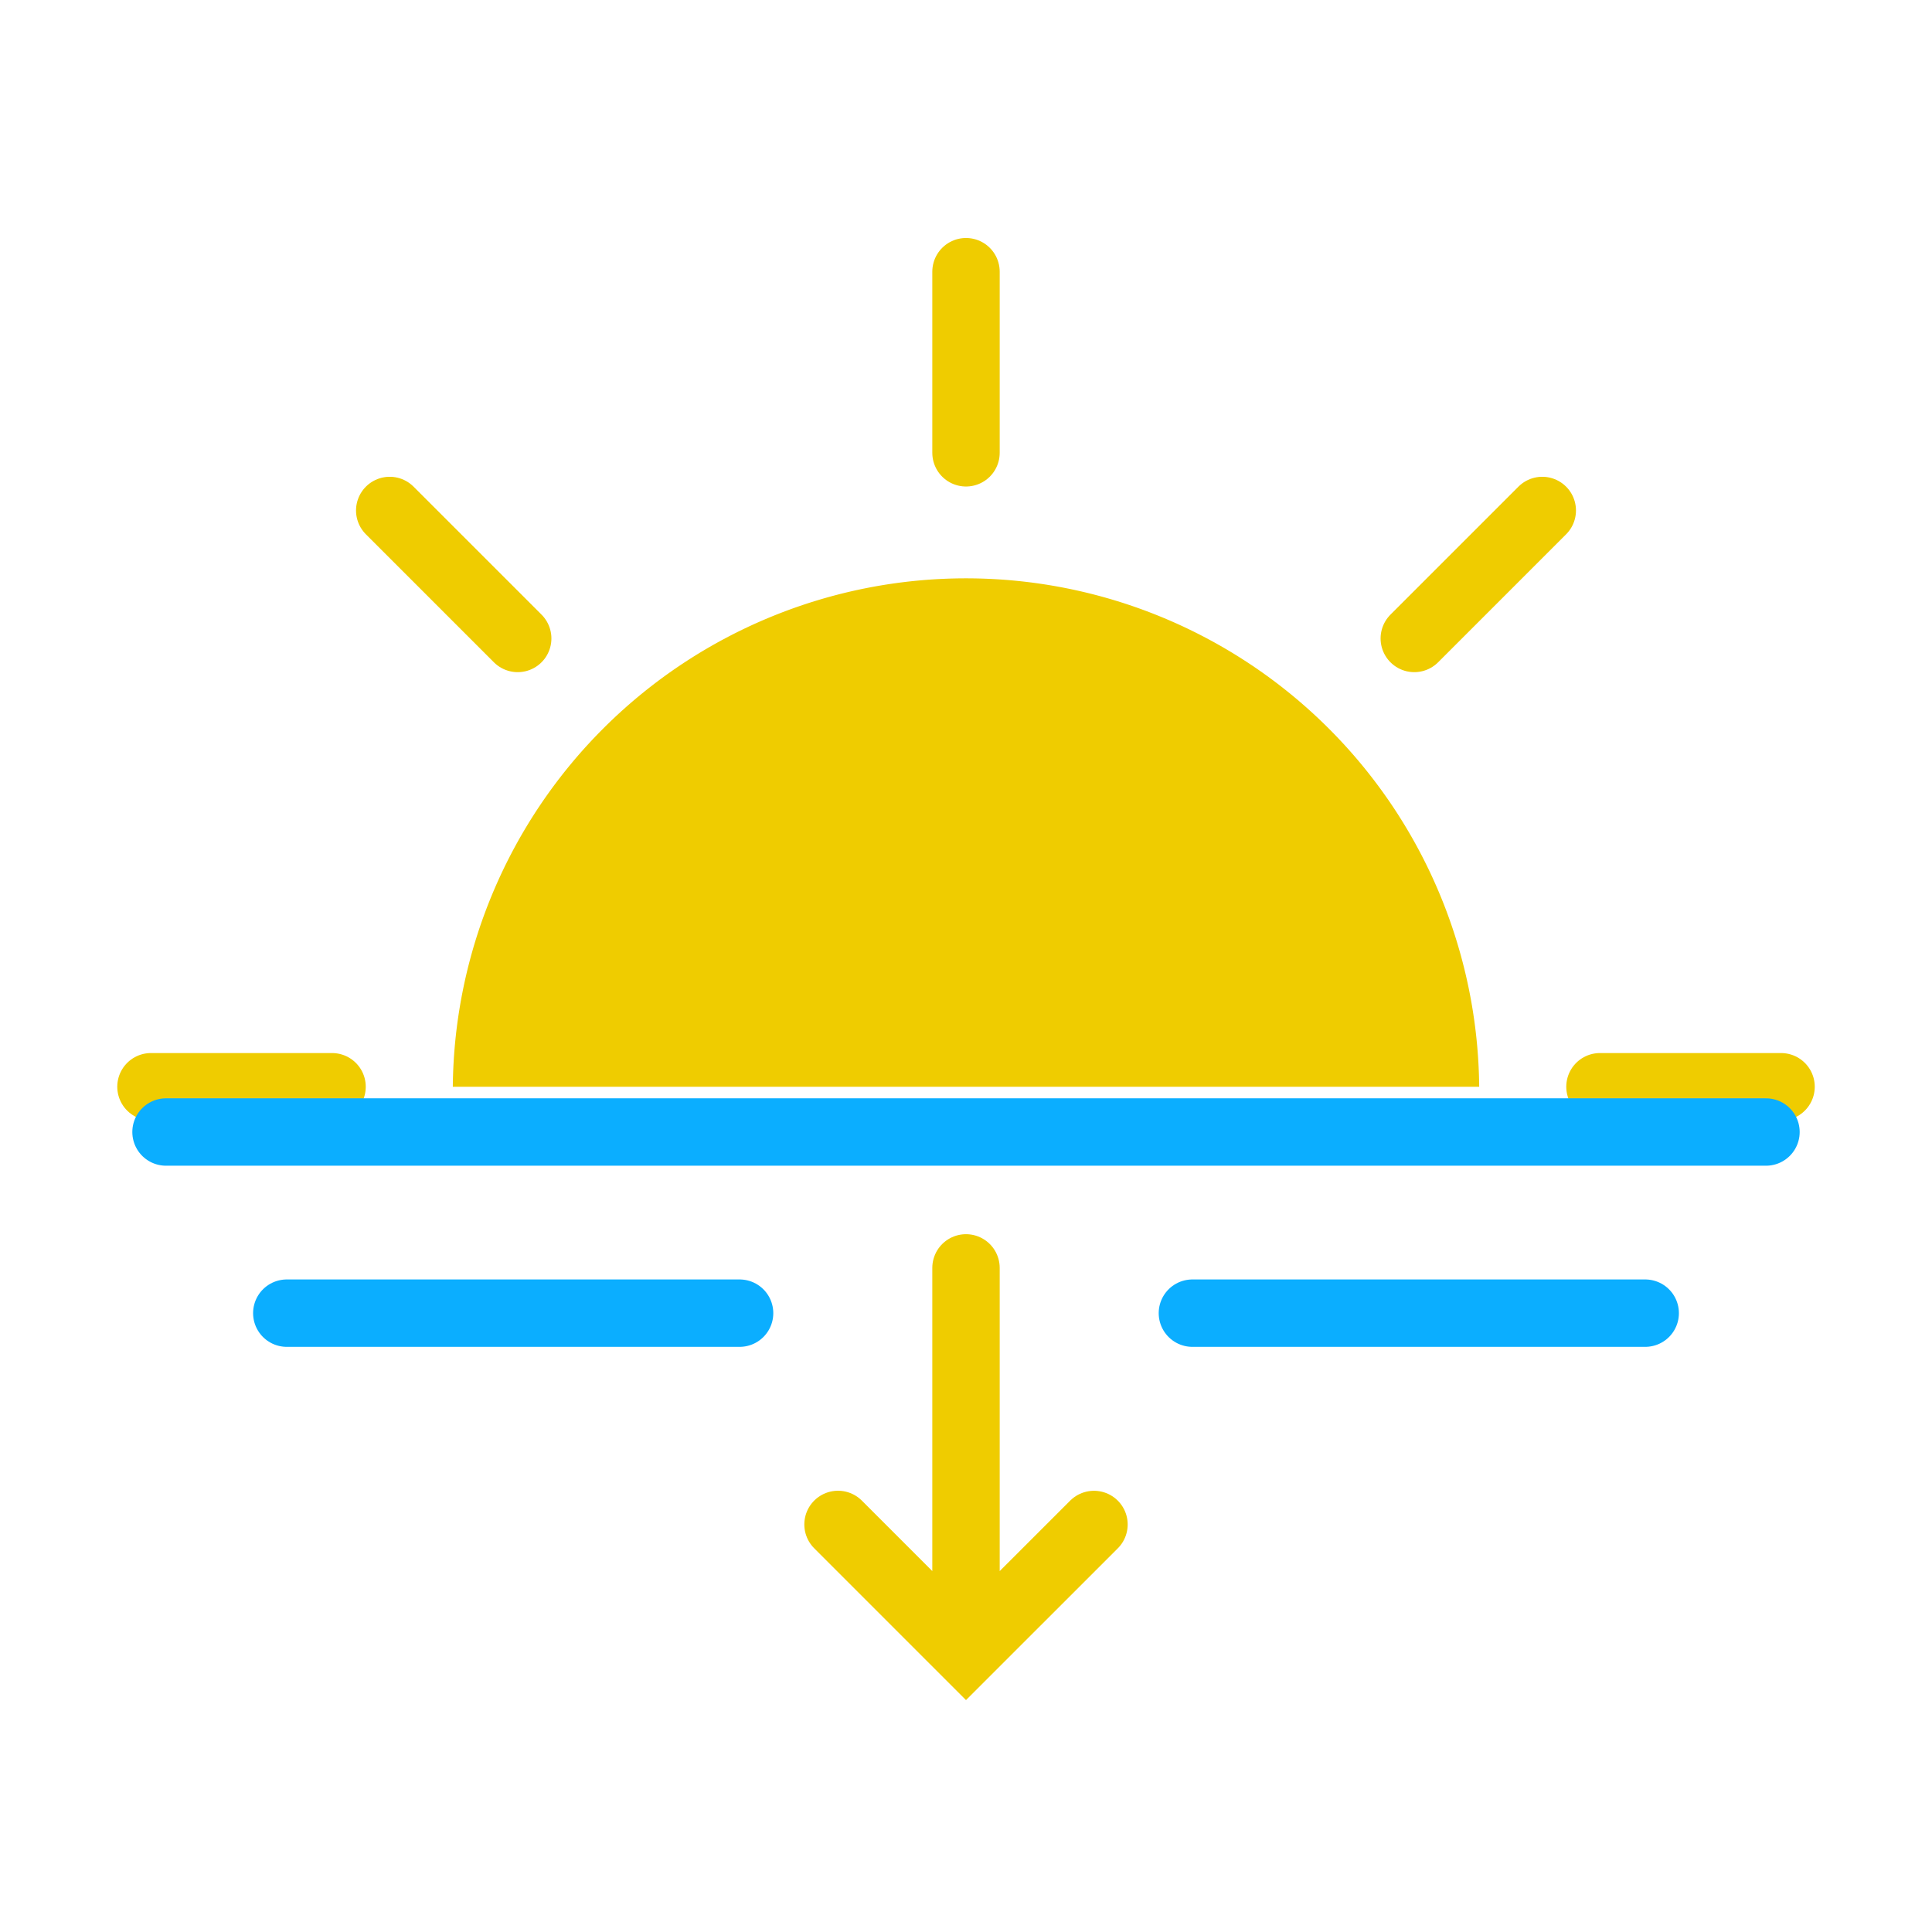 <svg width="86" height="86" fill="none" xmlns="http://www.w3.org/2000/svg"><path d="M20.156 48.375a22.845 22.845 0 0145.688 0" fill="#EFCC00"/><path d="M43 12.094v8.062m36.281 28.219H71.22m-56.439 0H6.72m61.932-25.652l-5.697 5.697m-39.91 0l-5.697-5.697" stroke="#EFCC00" stroke-width="3" stroke-miterlimit="10" stroke-linecap="round"/><path d="M7.39 50.39h71.22m-25.532 8.063h20.156m-60.468 0h20.156" stroke="#0BAEFF" stroke-width="3" stroke-miterlimit="10" stroke-linecap="round"/><path d="M43 56.438v16.124m5.697-4.702L43 73.556l-5.697-5.698" stroke="#EFCC00" stroke-width="3" stroke-miterlimit="10" stroke-linecap="round"/></svg>